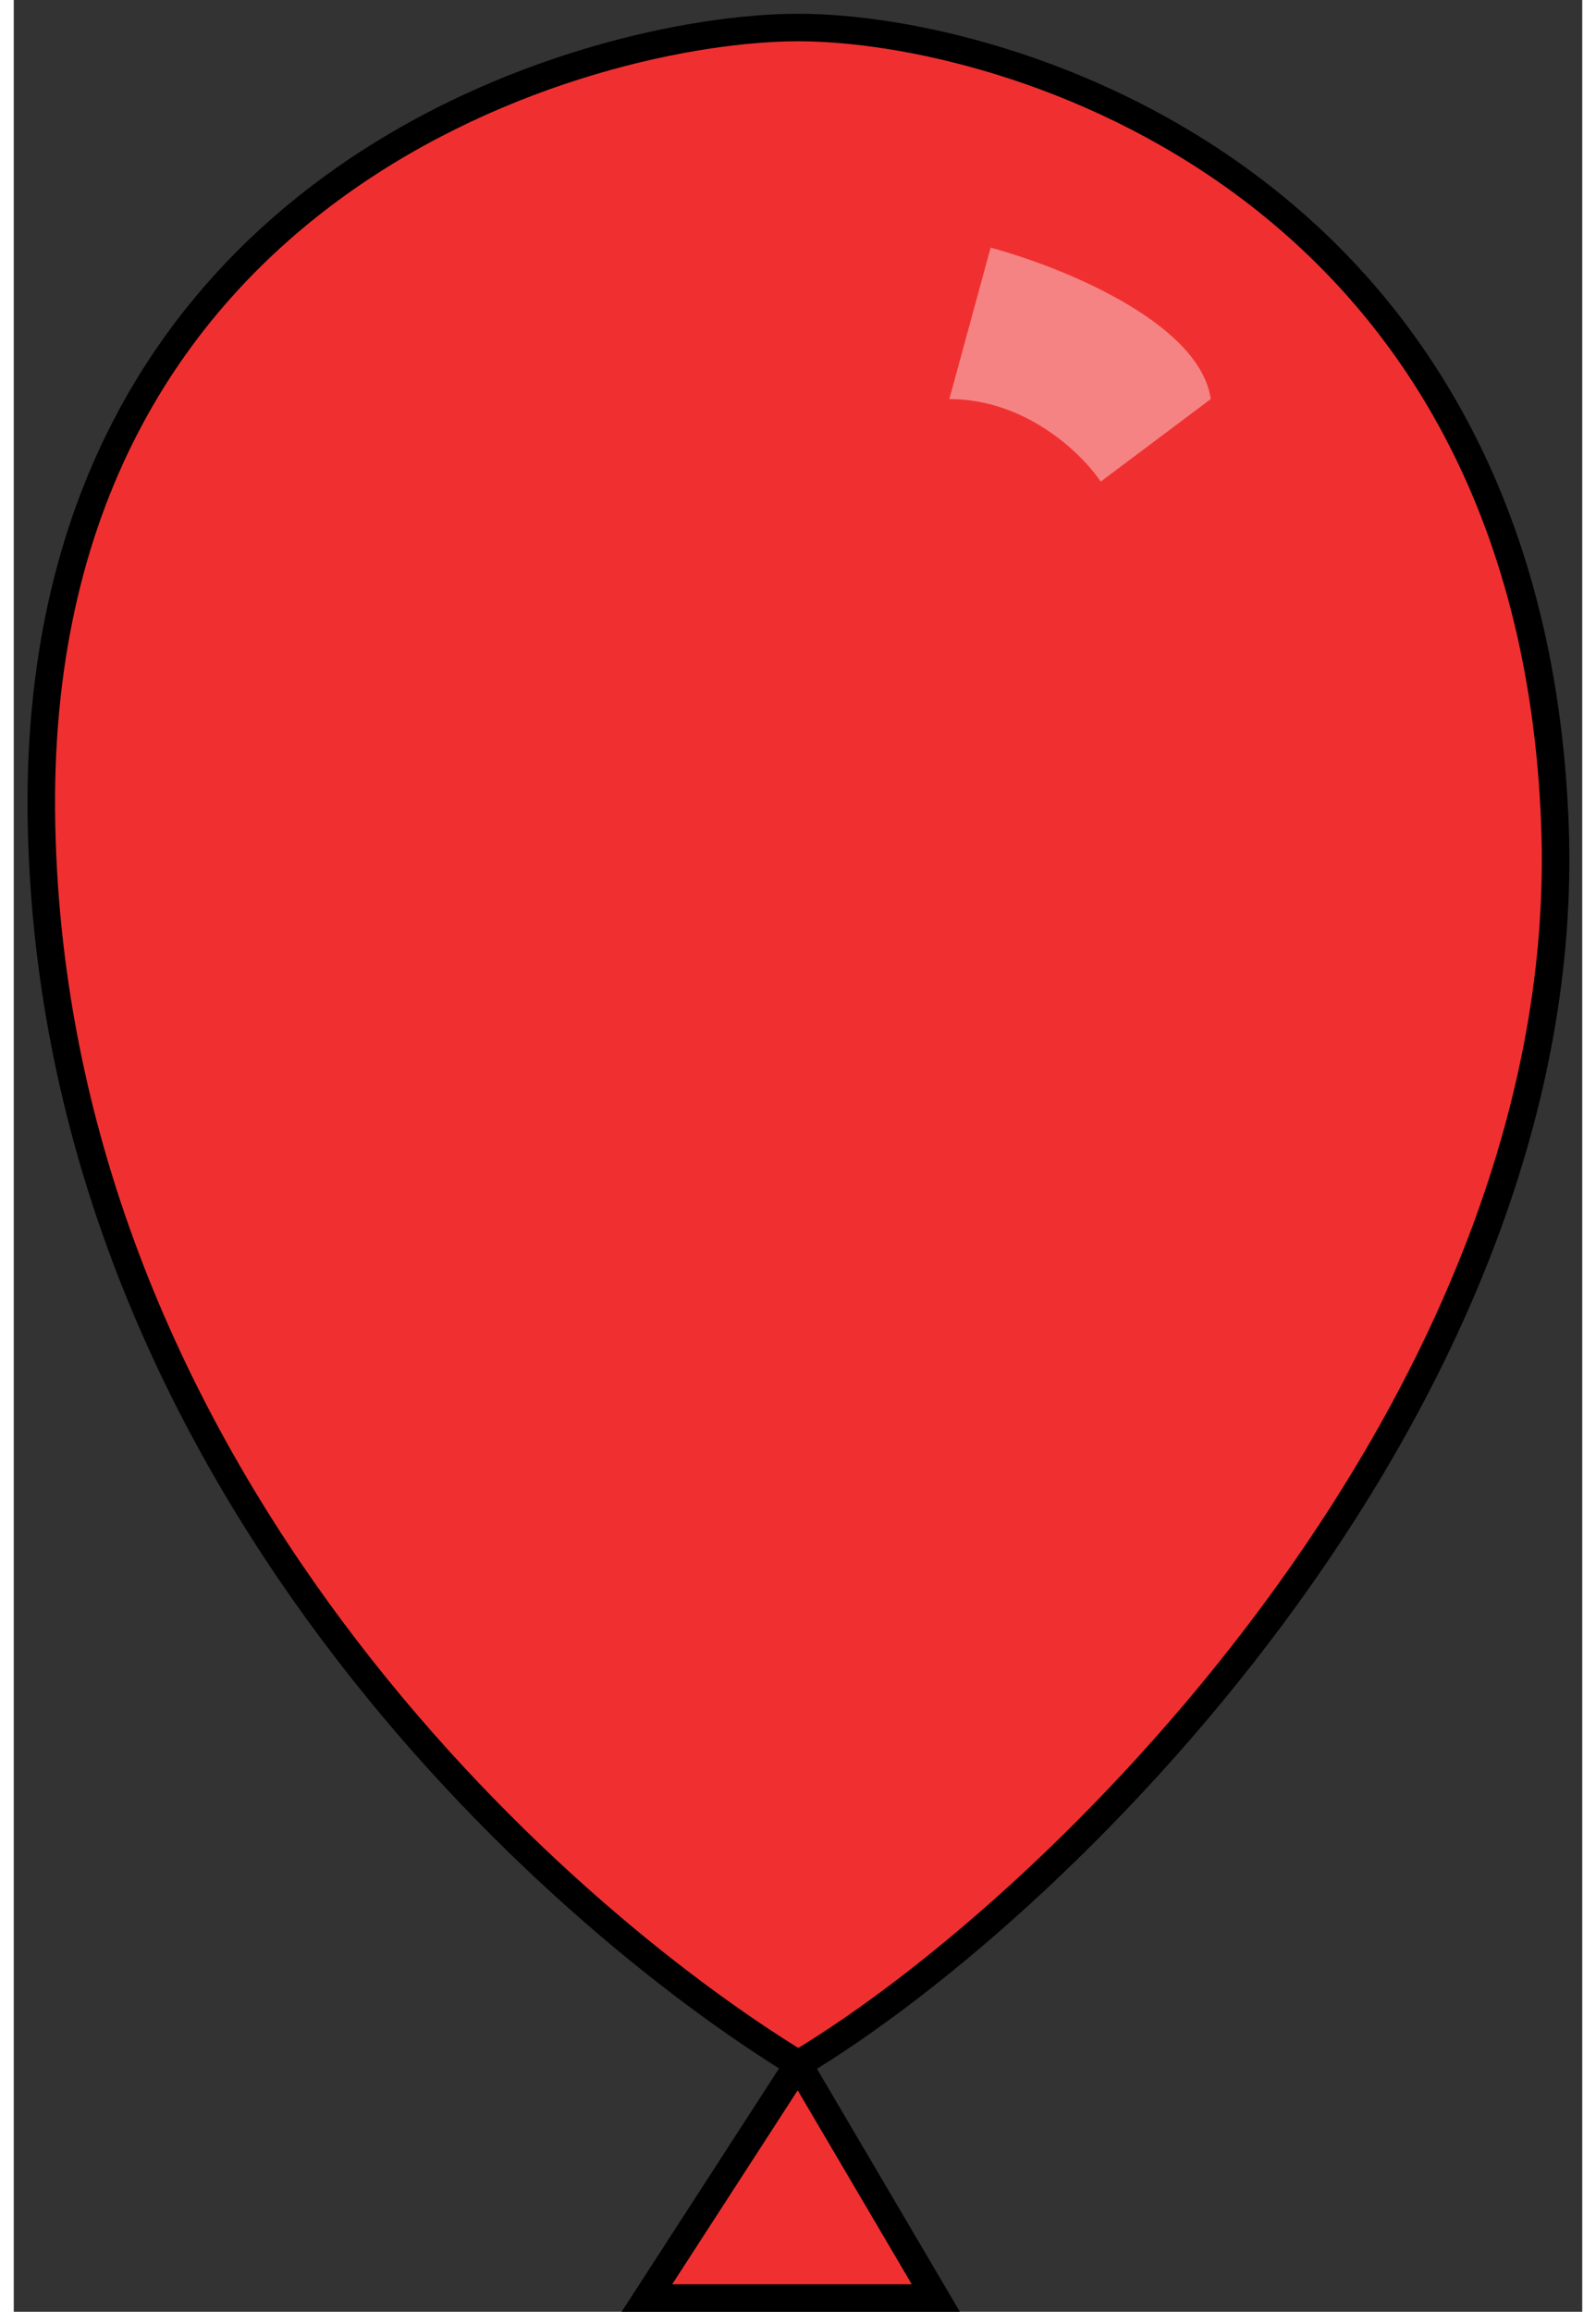 <svg width="58" height="84" viewBox="0 0 57 84" version="1.1" xmlns="http://www.w3.org/2000/svg" xmlns:xlink="http://www.w3.org/1999/xlink">
<rect x="0" y="0" width="57" height="84" fill="#333333" stroke="none"/>
<title>Balloon</title>
<desc>Created using Figma</desc>
<g id="Canvas" transform="translate(973 -647)">
<g id="Balloon">
<g id="Vector">
<use xlink:href="#path0_fill" transform="translate(-972 648)" fill="#F03030"/>
<use xlink:href="#path1_stroke" transform="translate(-972 648)"/>
</g>
<g id="Vector 2">
<use xlink:href="#path2_fill" transform="translate(-939 656)" fill="#FFFFFF" fill-opacity="0.4"/>
</g>
</g>
</g>
<defs>
<path id="path0_fill" d="M 27.509 74C 18.509 68.5 0.509 52.5 0.009 29C -0.491 5.5 20.009 0 27.509 0C 35.009 0 54.139 5.5 55.009 29C 55.768 49.5 37.509 68 27.509 74L 32.509 82.5L 22.009 82.5L 27.509 74Z"/>
<path id="path1_stroke" d="M 55.009 29L 54.509 29.018L 55.009 29ZM 22.009 82.5L 21.589 82.228L 21.09 83L 22.009 83L 22.009 82.5ZM 32.509 82.5L 32.509 83L 33.383 83L 32.94 82.246L 32.509 82.5ZM 27.77 73.573C 18.83 68.11 1.004 52.239 0.509 28.989L -0.491 29.011C 0.014 52.761 18.188 68.89 27.248 74.427L 27.77 73.573ZM 0.509 28.989C 0.263 17.413 5.177 10.316 11.051 6.094C 16.953 1.851 23.847 0.5 27.509 0.5L 27.509 -0.5C 23.671 -0.5 16.565 0.899 10.467 5.281C 4.341 9.684 -0.745 17.087 -0.491 29.011L 0.509 28.989ZM 27.509 0.5C 31.166 0.5 37.716 1.848 43.448 6.089C 49.156 10.313 54.08 17.423 54.509 29.018L 55.509 28.982C 55.068 17.077 49.991 9.687 44.042 5.286C 38.117 0.902 31.352 -0.5 27.509 -0.5L 27.509 0.5ZM 54.509 29.018C 54.883 39.116 50.572 48.758 44.888 56.645C 39.205 64.532 32.189 70.609 27.252 73.571L 27.766 74.429C 32.829 71.391 39.943 65.218 45.699 57.23C 51.456 49.242 55.894 39.384 55.509 28.982L 54.509 29.018ZM 27.089 73.728L 21.589 82.228L 22.429 82.772L 27.929 74.272L 27.089 73.728ZM 22.009 83L 32.509 83L 32.509 82L 22.009 82L 22.009 83ZM 32.94 82.246L 27.94 73.746L 27.078 74.254L 32.078 82.754L 32.94 82.246Z"/>
<path id="path2_fill" d="M 1.5 0L 0 5.5C 2.8 5.5 4.833 7.5 5.5 8.5L 9.5 5.5C 9.1 2.7 4 0.667 1.5 0Z"/>
</defs>
</svg>
